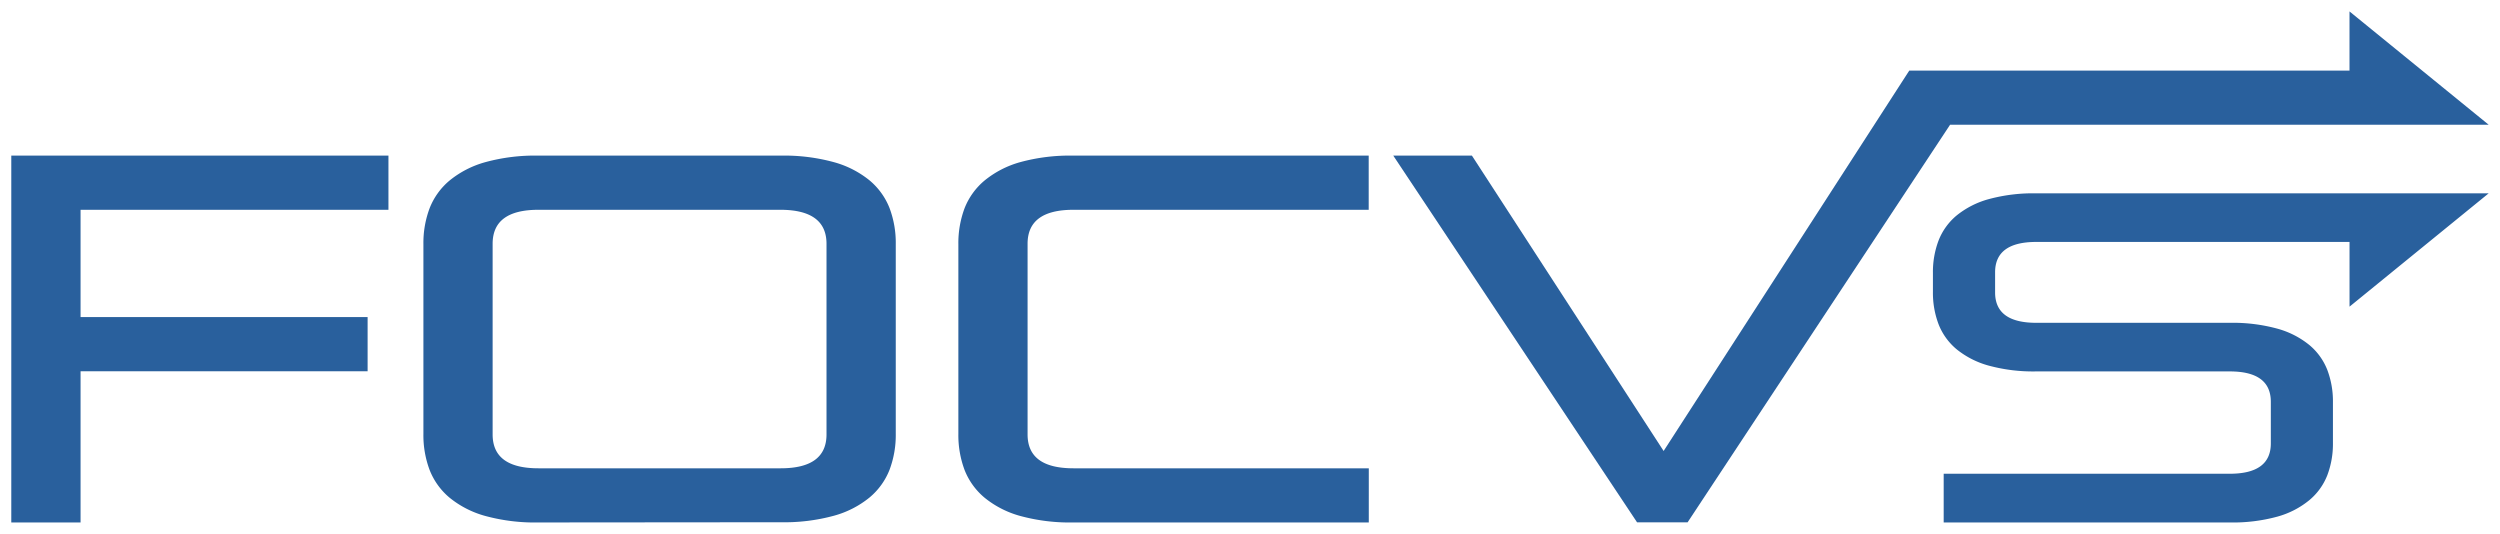 <svg id="Camada_1" data-name="Camada 1" xmlns="http://www.w3.org/2000/svg" viewBox="0 0 808.67 172.67"><defs><style>.cls-1{fill:#29609d;}</style></defs><path class="cls-1" d="M26.06,120.1V169H3.65V50.34h122V67.86H26.06v34.71h92.85V120.1Z"/><path class="cls-1" d="M174.17,169a61,61,0,0,1-17.18-2.1,31.42,31.42,0,0,1-11.55-5.9,22.21,22.21,0,0,1-6.48-9,31.93,31.93,0,0,1-2-11.63V79a31.92,31.92,0,0,1,2-11.62,22.24,22.24,0,0,1,6.48-9A31.56,31.56,0,0,1,157,52.45a60.56,60.56,0,0,1,17.18-2.11h78.36a60.61,60.61,0,0,1,17.18,2.11,31.43,31.43,0,0,1,11.54,5.89,22.27,22.27,0,0,1,6.49,9,31.92,31.92,0,0,1,2,11.62v61.34a31.93,31.93,0,0,1-2,11.63,22.24,22.24,0,0,1-6.49,9,31.29,31.29,0,0,1-11.54,5.9,61,61,0,0,1-17.18,2.1Zm93.18-90.14q0-10.95-14.82-11H174.17q-14.82,0-14.82,11v61.67q0,10.95,14.82,10.95h78.36q14.82,0,14.82-10.95Z"/><path class="cls-1" d="M347.22,169a61.08,61.08,0,0,1-17.19-2.1,31.45,31.45,0,0,1-11.54-5.9,22.24,22.24,0,0,1-6.49-9,32.15,32.15,0,0,1-2-11.63V79a32.13,32.13,0,0,1,2-11.62,22.27,22.27,0,0,1,6.49-9A31.59,31.59,0,0,1,330,52.45a60.69,60.69,0,0,1,17.19-2.11h95.54V67.86H347.22q-14.84,0-14.83,11v61.67q0,10.95,14.83,10.95h95.54V169Z"/><path class="cls-1" d="M805,62.54H658.65a54.68,54.68,0,0,0-15.42,1.89,28.34,28.34,0,0,0-10.35,5.29,20,20,0,0,0-5.82,8.09,28.65,28.65,0,0,0-1.82,10.43v6.2a28.65,28.65,0,0,0,1.82,10.43,20,20,0,0,0,5.82,8.09,28.34,28.34,0,0,0,10.35,5.29,54.68,54.68,0,0,0,15.42,1.89h62.59q13.29,0,13.3,9.82v13.46q0,9.83-13.3,9.82H628.72V169h92.52a54.32,54.32,0,0,0,15.42-1.89A28,28,0,0,0,747,161.78a19.9,19.9,0,0,0,5.82-8.08,28.69,28.69,0,0,0,1.81-10.43V130.11a28.72,28.72,0,0,0-1.81-10.43A19.9,19.9,0,0,0,747,111.6a28.19,28.19,0,0,0-10.35-5.29,54.68,54.68,0,0,0-15.42-1.89H658.65q-13.3,0-13.3-9.83v-6.5q0-9.82,13.3-9.83H760V99.19Z"/><polygon class="cls-1" points="450.68 50.34 476.12 50.34 538.13 145.88 617.59 22.83 759.99 22.83 759.99 3.7 805.01 40.35 630.79 40.35 545.88 168.96 529.54 168.96 450.68 50.34"/></svg>